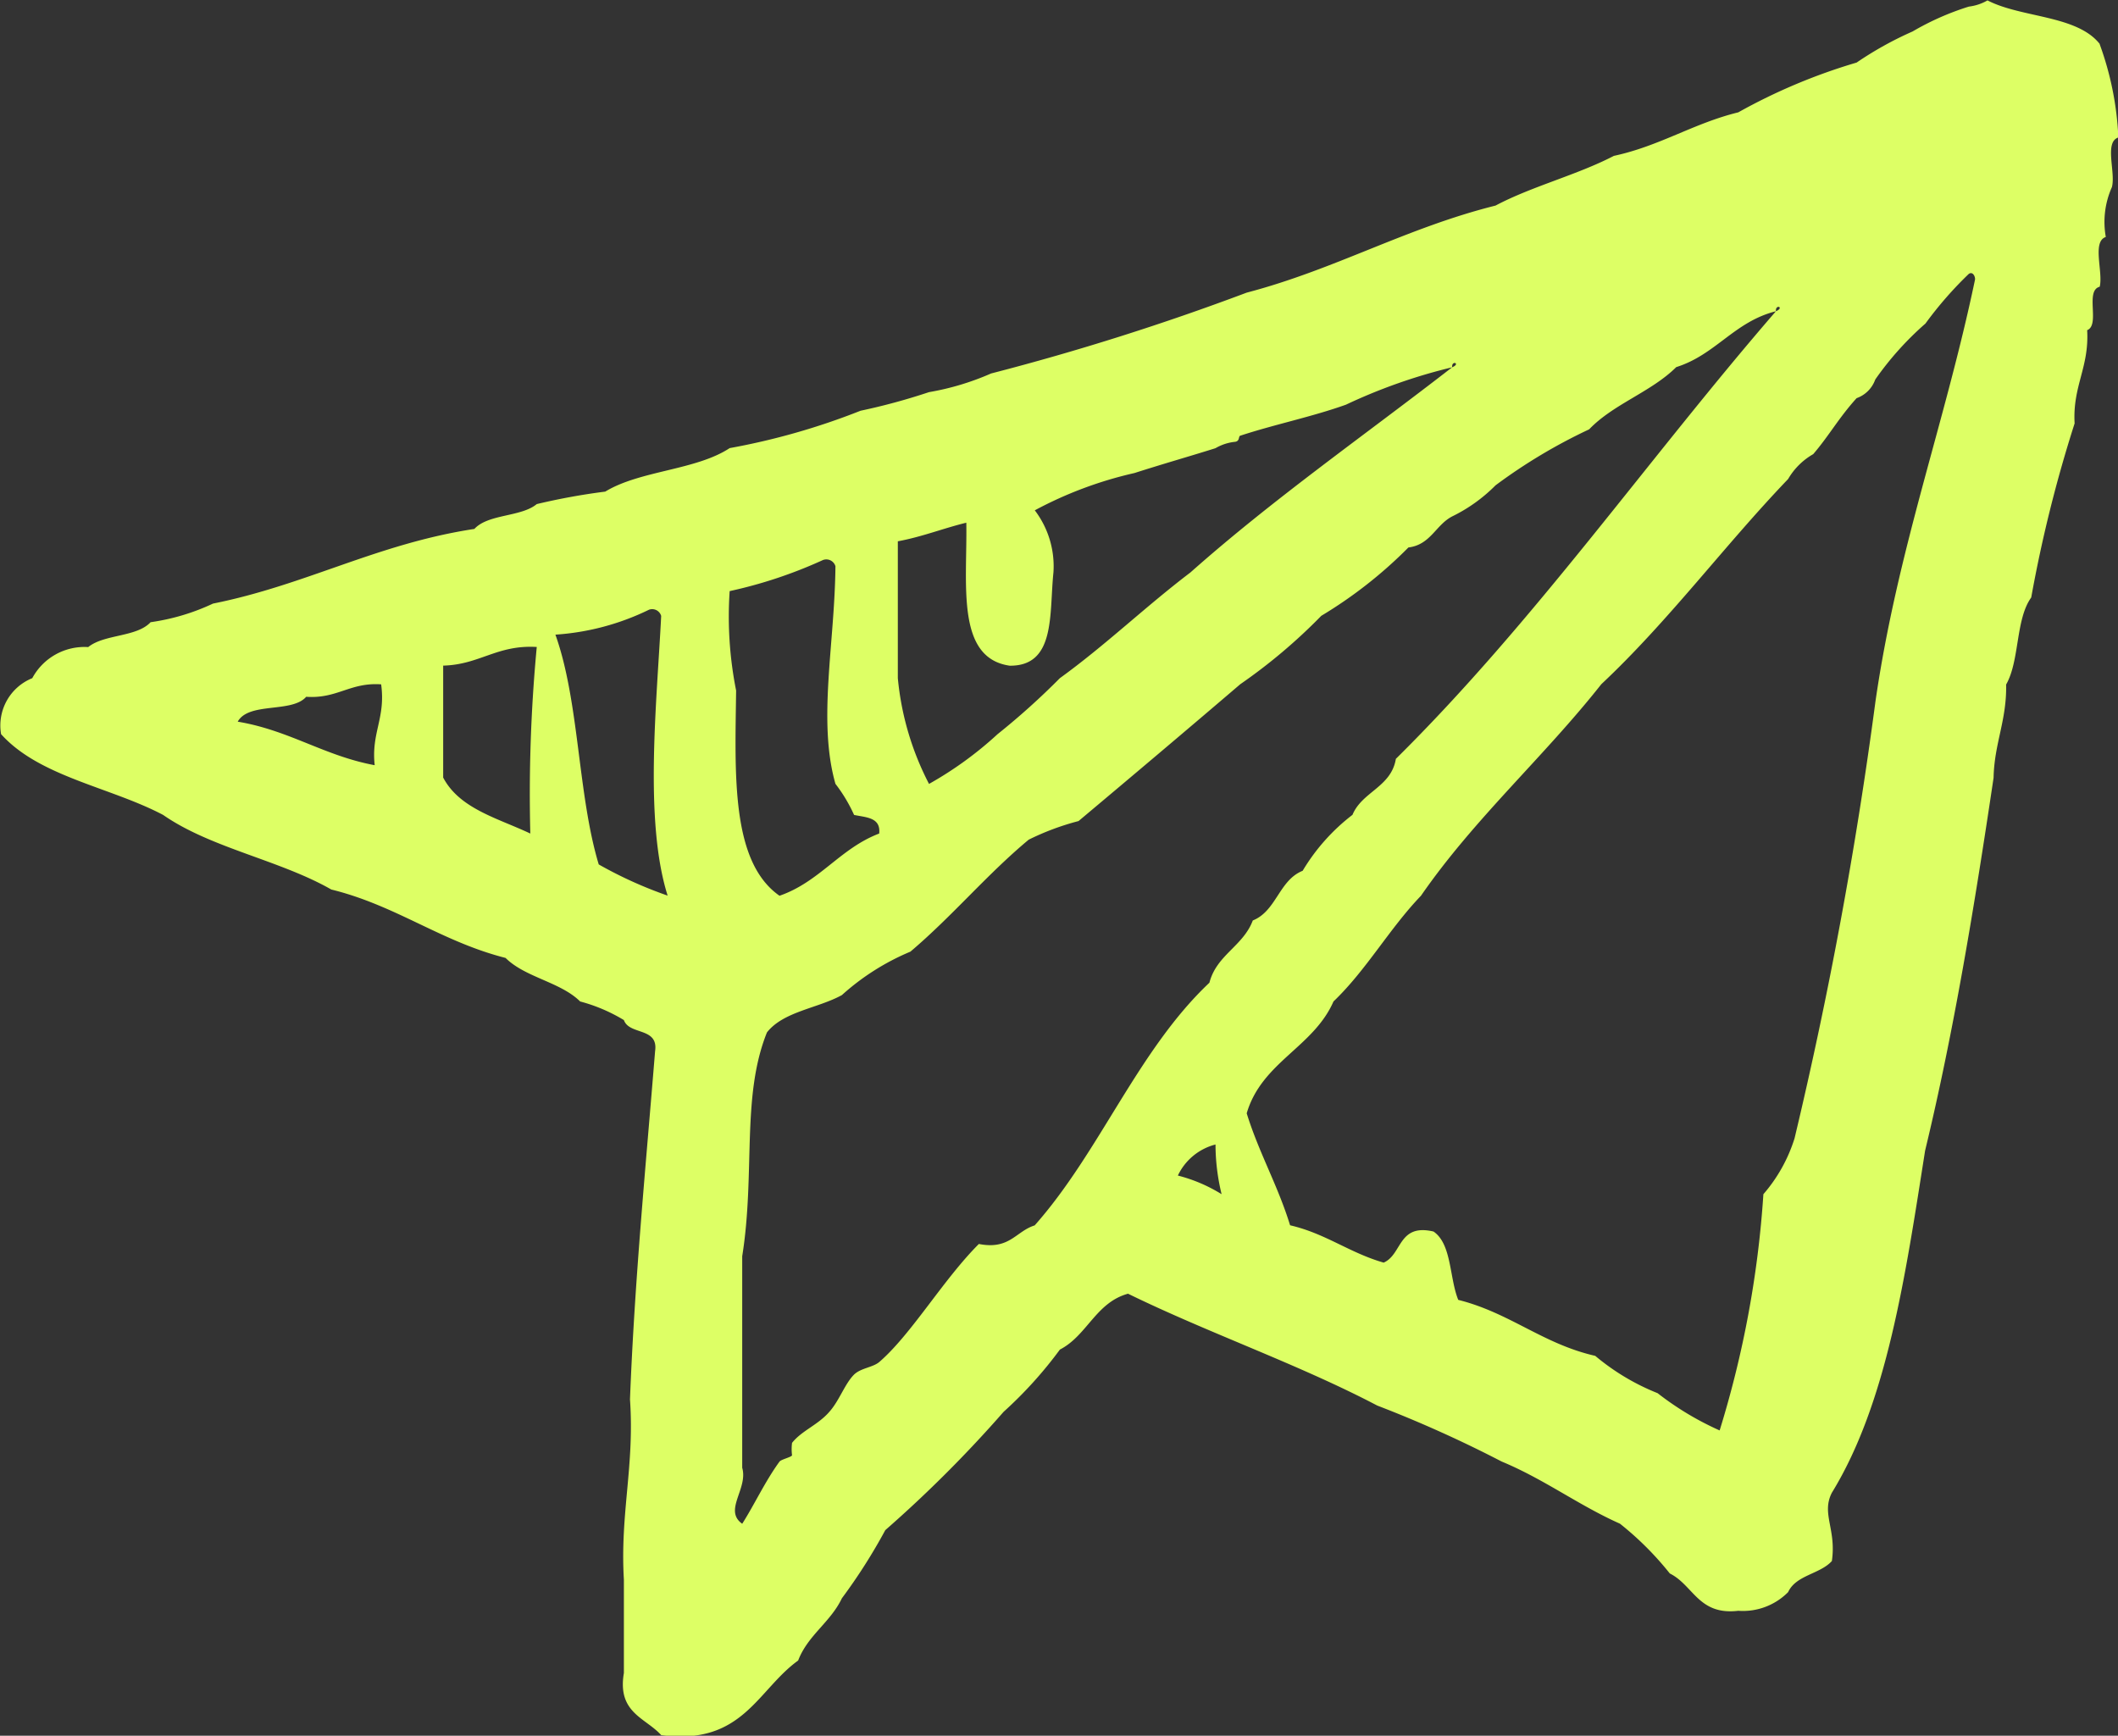 <svg xmlns="http://www.w3.org/2000/svg" width="59.07" height="48.406" viewBox="0 0 59.07 48.406">
  <rect x="0" y="0" width="59.07" height="48.406" fill="#333333" stroke="none"/>
  <defs>
    <style>
      .cls-1 {
        fill: #ddff65;
        fill-rule: evenodd;
      }
    </style>
  </defs>
  <path id="Фигура_8" data-name="Фигура 8" class="cls-1" d="M1147.87,328.1c-0.64-.807-2.18-0.723-3.13-1.214a1.363,1.363,0,0,1-.52.173,7.572,7.572,0,0,0-1.57.694,9.7,9.7,0,0,0-1.56.867,16.073,16.073,0,0,0-3.3,1.388c-1.25.306-2.18,0.936-3.47,1.214-1.03.535-2.28,0.846-3.3,1.386-2.5.625-4.47,1.78-6.94,2.428a70.007,70.007,0,0,1-7.13,2.255,7.392,7.392,0,0,1-1.73.52,17.514,17.514,0,0,1-1.91.519,19.236,19.236,0,0,1-3.65,1.042c-0.94.619-2.5,0.622-3.47,1.213a18.011,18.011,0,0,0-1.91.348c-0.44.364-1.35,0.27-1.74,0.693-2.71.412-4.69,1.562-7.29,2.082a6.068,6.068,0,0,1-1.74.519c-0.39.421-1.29,0.329-1.74,0.694a1.652,1.652,0,0,0-1.56.867,1.423,1.423,0,0,0-.87,1.561c1.07,1.19,3.04,1.473,4.52,2.253,1.33,0.925,3.25,1.257,4.69,2.08,1.81,0.445,3.06,1.45,4.86,1.908,0.55,0.547,1.53.669,2.08,1.214a4.649,4.649,0,0,1,1.22.519c0.15,0.427.97,0.191,0.87,0.869-0.26,3.215-.57,6.37-0.7,9.709,0.13,1.862-.28,3.183-0.17,5.03v2.6c-0.19,1.114.6,1.245,1.04,1.733,2.27,0.3,2.68-1.26,3.82-2.08,0.27-.707.9-1.064,1.22-1.736a15.622,15.622,0,0,0,1.21-1.9,35.028,35.028,0,0,0,3.3-3.3,11.584,11.584,0,0,0,1.57-1.736c0.76-.391,1-1.311,1.9-1.558,2.25,1.1,4.75,1.965,6.95,3.119a34.276,34.276,0,0,1,3.47,1.561c1.19,0.494,2.14,1.217,3.3,1.734a8.649,8.649,0,0,1,1.39,1.388c0.66,0.329.8,1.173,1.91,1.041a1.772,1.772,0,0,0,1.39-.521c0.22-.478.89-0.5,1.22-0.867,0.13-.889-0.3-1.317,0-1.905,1.54-2.508,2.05-6.046,2.6-9.539,0.8-3.312,1.38-6.837,1.91-10.4,0.02-.962.37-1.6,0.35-2.6,0.38-.661.26-1.82,0.7-2.427a37.926,37.926,0,0,1,1.21-4.855c-0.06-1.044.41-1.556,0.35-2.6,0.37-.146-0.07-1.106.35-1.211,0.1-.414-0.22-1.26.17-1.388a2.376,2.376,0,0,1,.17-1.39c0.11-.414-0.22-1.257.18-1.385a8.676,8.676,0,0,0-.52-2.6h0Zm-48.11,20.115c-1.41-.262-2.38-0.974-3.82-1.214,0.31-.557,1.51-0.234,1.91-0.694,0.87,0.06,1.22-.406,2.09-0.347,0.13,0.941-.28,1.345-0.18,2.255h0Zm4.34,1.906c-0.9-.427-1.97-0.687-2.43-1.561v-3.122c1.02-.026,1.5-0.586,2.61-0.52a43.693,43.693,0,0,0-.18,5.2h0Zm1.91,0.866c-0.59-1.952-.54-4.541-1.21-6.413a6.986,6.986,0,0,0,2.61-.695,0.261,0.261,0,0,1,.34.173c-0.12,2.392-.48,5.707.18,7.8a11.651,11.651,0,0,1-1.92-.869h0Zm8.34-9.016c0.68-.126,1.26-0.36,1.91-0.519,0.03,1.7-.3,3.772,1.21,3.988,1.29,0.013,1.1-1.455,1.22-2.6a2.578,2.578,0,0,0-.52-1.733,11,11,0,0,1,2.78-1.04c0.85-.272,1.52-0.46,2.26-0.693a1.356,1.356,0,0,1,.52-0.175c0.17-.008.11-0.152,0.17-0.173,0.95-.313,2-0.526,2.95-0.866a15.329,15.329,0,0,1,2.96-1.042c-0.02-.208.25-0.105,0,0-2.45,1.9-5,3.68-7.3,5.722-1.25.949-2.37,2.029-3.64,2.947a20.3,20.3,0,0,1-1.74,1.564,10.167,10.167,0,0,1-1.91,1.386,8.021,8.021,0,0,1-.87-2.95v-3.814Zm-4.69,1.389a12.817,12.817,0,0,0,2.6-.866,0.265,0.265,0,0,1,.35.172c-0.02,2.173-.5,4.309,0,6.069a4.314,4.314,0,0,1,.52.867c0.33,0.071.75,0.064,0.7,0.519-1.09.414-1.66,1.348-2.78,1.735-1.36-.951-1.24-3.383-1.21-5.724a10.543,10.543,0,0,1-.18-2.772h0Zm8.51,17.688c-0.53.164-.7,0.689-1.56,0.519-1,1-1.88,2.518-2.78,3.294-0.18.15-.51,0.165-0.7,0.348-0.26.259-.41,0.727-0.69,1.039-0.32.37-.77,0.524-1.04,0.866a1.35,1.35,0,0,0,0,.348c-0.03.054-.3,0.112-0.35,0.174-0.41.566-.69,1.183-1.04,1.734-0.53-.376.17-0.977,0-1.561v-5.9c0.37-2.322-.03-4.454.69-6.242,0.46-.586,1.42-0.671,2.09-1.041a6.719,6.719,0,0,1,1.91-1.211c1.16-.98,2.13-2.15,3.3-3.123a7.21,7.21,0,0,1,1.39-.519c1.51-1.267,3.01-2.533,4.51-3.816a15.411,15.411,0,0,0,2.26-1.908,12.4,12.4,0,0,0,2.43-1.906c0.62-.077.76-0.627,1.22-0.866a4.442,4.442,0,0,0,1.21-.867,15.084,15.084,0,0,1,2.61-1.561c0.68-.71,1.73-1.041,2.43-1.736,1.1-.345,1.62-1.268,2.78-1.558-0.02-.211.25-0.108,0,0-3.57,4.124-6.73,8.658-10.6,12.483-0.13.789-.94,0.912-1.21,1.561a5.56,5.56,0,0,0-1.39,1.561c-0.66.264-.73,1.121-1.39,1.385-0.27.718-1.01,0.96-1.21,1.736-2,1.888-3.05,4.711-4.87,6.764h0Zm3.99-1.389a1.6,1.6,0,0,1,1.05-.866,5.881,5.881,0,0,0,.17,1.386,4.33,4.33,0,0,0-1.22-.52h0Zm19.45-13.179a120.845,120.845,0,0,1-2.25,12.138,4.356,4.356,0,0,1-.87,1.561,28.575,28.575,0,0,1-1.22,6.588,8.316,8.316,0,0,1-1.73-1.039,6.357,6.357,0,0,1-1.74-1.041c-1.46-.332-2.38-1.2-3.82-1.561-0.25-.617-0.18-1.559-0.69-1.906-0.99-.231-0.87.641-1.39,0.867-0.95-.271-1.62-0.813-2.61-1.041-0.34-1.109-.87-2.022-1.21-3.123,0.42-1.43,1.86-1.839,2.42-3.119,0.92-.88,1.56-2.032,2.44-2.948,1.49-2.154,3.42-3.862,5.03-5.9,1.88-1.764,3.43-3.865,5.21-5.722a1.9,1.9,0,0,1,.7-0.694c0.44-.512.71-1.009,1.21-1.561a0.854,0.854,0,0,0,.52-0.52,8.669,8.669,0,0,1,1.4-1.561,10.5,10.5,0,0,1,1.21-1.386c0.12-.079.19,0.1,0.17,0.172-0.84,4.01-2.17,7.54-2.78,11.792h0Zm0,0" transform="translate(-1089.31 -326.875)"/>
</svg>
